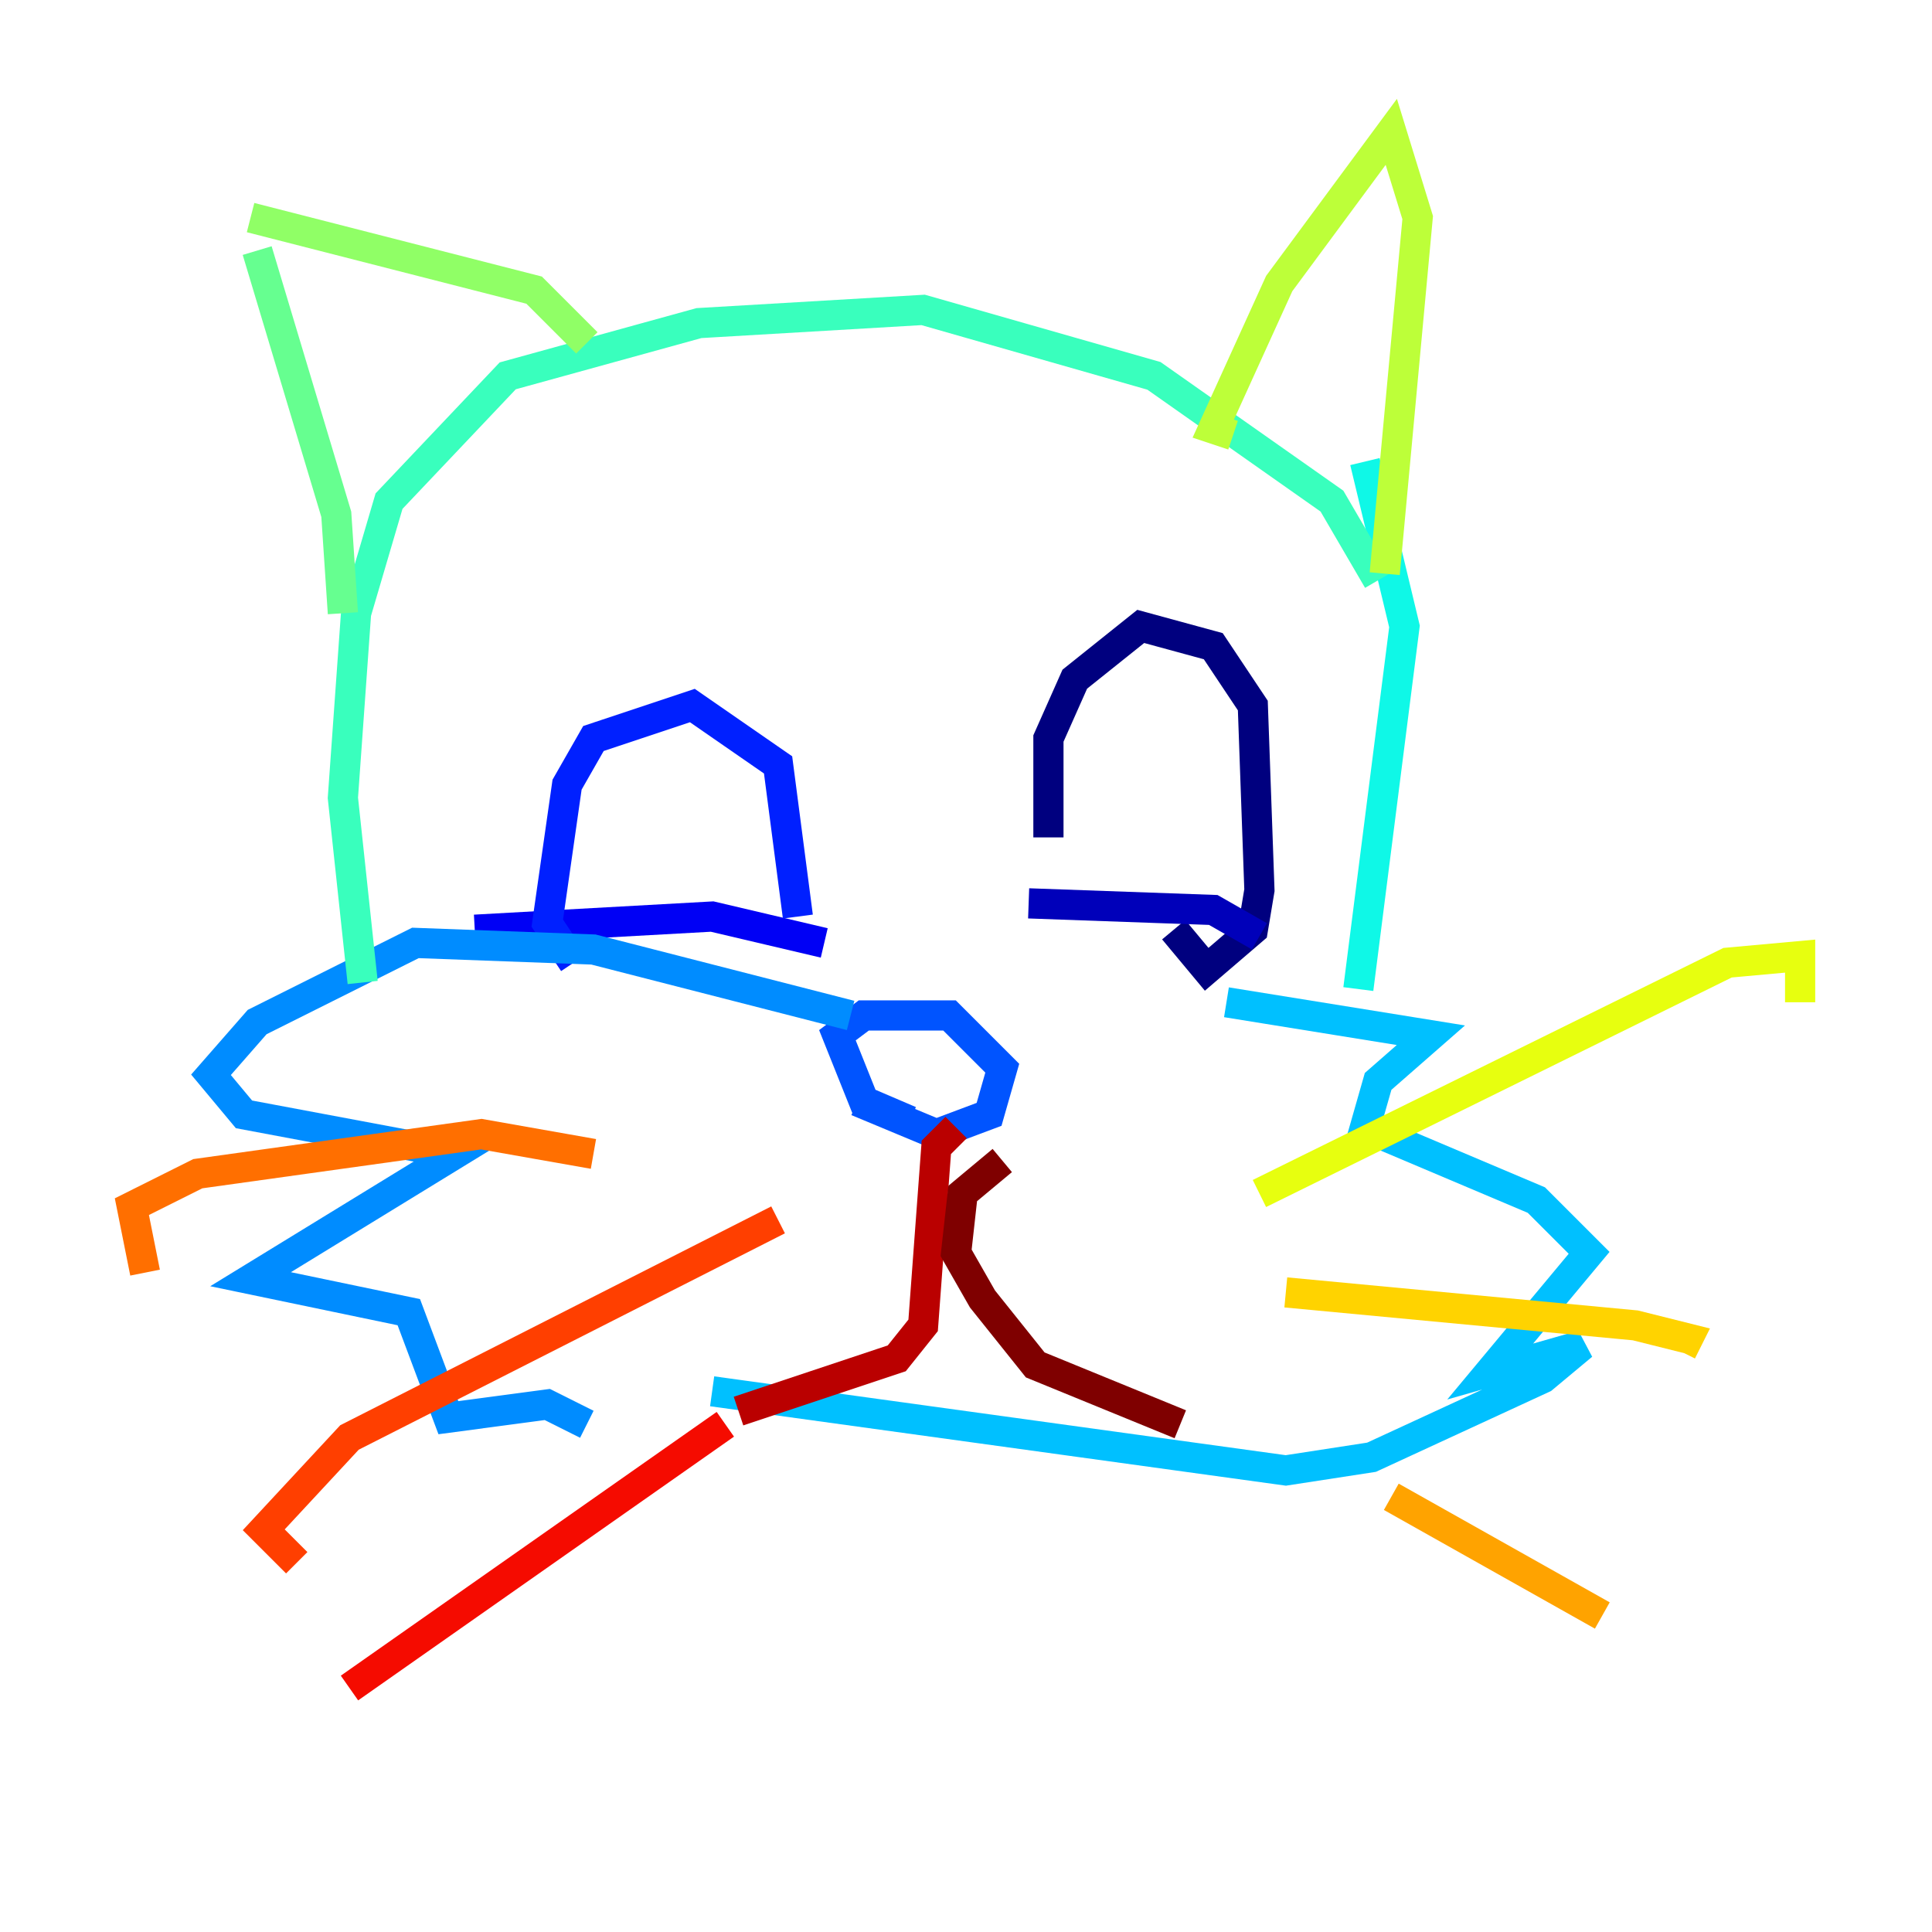 <?xml version="1.0" encoding="utf-8" ?>
<svg baseProfile="tiny" height="128" version="1.2" viewBox="0,0,128,128" width="128" xmlns="http://www.w3.org/2000/svg" xmlns:ev="http://www.w3.org/2001/xml-events" xmlns:xlink="http://www.w3.org/1999/xlink"><defs /><polyline fill="none" points="69.461,55.481 69.461,48.928 71.208,44.997 75.577,41.502 80.382,42.812 83.003,46.744 83.44,58.976 83.003,61.597 79.945,64.218 77.761,61.597" stroke="#00007f" stroke-width="2" /><polyline fill="none" points="68.15,59.85 80.382,60.287 83.44,62.034" stroke="#0000ba" stroke-width="2" /><polyline fill="none" points="31.454,61.597 47.181,60.724 54.608,62.471" stroke="#0000f5" stroke-width="2" /><polyline fill="none" points="38.007,63.782 36.259,61.16 37.57,51.986 39.317,48.928 45.87,46.744 51.55,50.676 52.86,60.724" stroke="#0020ff" stroke-width="2" /><polyline fill="none" points="56.792,72.956 62.034,75.14 65.529,73.829 66.403,70.771 62.908,67.276 57.229,67.276 55.481,68.587 57.229,72.956 60.287,74.266" stroke="#0054ff" stroke-width="2" /><polyline fill="none" points="56.355,67.276 39.317,62.908 27.522,62.471 17.038,67.713 13.979,71.208 16.164,73.829 30.143,76.451 16.601,84.751 27.085,86.935 29.706,93.925 36.259,93.051 38.88,94.362" stroke="#008cff" stroke-width="2" /><polyline fill="none" points="81.256,66.403 94.799,68.587 91.304,71.645 90.43,74.703 101.788,79.508 105.283,83.003 98.73,90.867 104.846,89.12 102.225,91.304 90.867,96.546 85.188,97.42 47.181,92.177" stroke="#00c0ff" stroke-width="2" /><polyline fill="none" points="89.993,65.529 93.051,41.502 90.43,30.58" stroke="#0ff8e7" stroke-width="2" /><polyline fill="none" points="91.304,38.444 88.246,33.201 76.451,24.901 61.16,20.532 46.307,21.406 33.638,24.901 25.775,33.201 23.59,40.628 22.717,52.86 24.027,65.092" stroke="#39ffbd" stroke-width="2" /><polyline fill="none" points="17.038,16.601 22.28,34.075 22.717,40.628" stroke="#66ff90" stroke-width="2" /><polyline fill="none" points="16.601,14.416 35.386,19.222 38.88,22.717" stroke="#90ff66" stroke-width="2" /><polyline fill="none" points="81.693,28.833 80.382,28.396 84.751,18.785 92.177,8.737 93.925,14.416 91.741,38.007" stroke="#bdff39" stroke-width="2" /><polyline fill="none" points="83.44,79.072 114.457,63.782 119.263,63.345 119.263,66.403" stroke="#e7ff0f" stroke-width="2" /><polyline fill="none" points="85.188,85.625 108.341,87.809 111.836,88.683 111.399,89.556" stroke="#ffd300" stroke-width="2" /><polyline fill="none" points="92.177,99.167 106.157,107.031" stroke="#ffa300" stroke-width="2" /><polyline fill="none" points="39.317,76.451 31.891,75.14 13.106,77.761 8.737,79.945 9.611,84.314" stroke="#ff6f00" stroke-width="2" /><polyline fill="none" points="51.55,80.819 23.154,95.236 17.474,101.352 19.659,103.536" stroke="#ff3f00" stroke-width="2" /><polyline fill="none" points="48.055,94.362 23.154,111.836" stroke="#f50b00" stroke-width="2" /><polyline fill="none" points="63.345,74.703 62.034,76.014 61.16,87.809 59.413,89.993 48.928,93.488" stroke="#ba0000" stroke-width="2" /><polyline fill="none" points="66.403,76.887 63.782,79.072 63.345,83.003 65.092,86.061 68.587,90.43 78.198,94.362" stroke="#7f0000" stroke-width="2" /></svg>